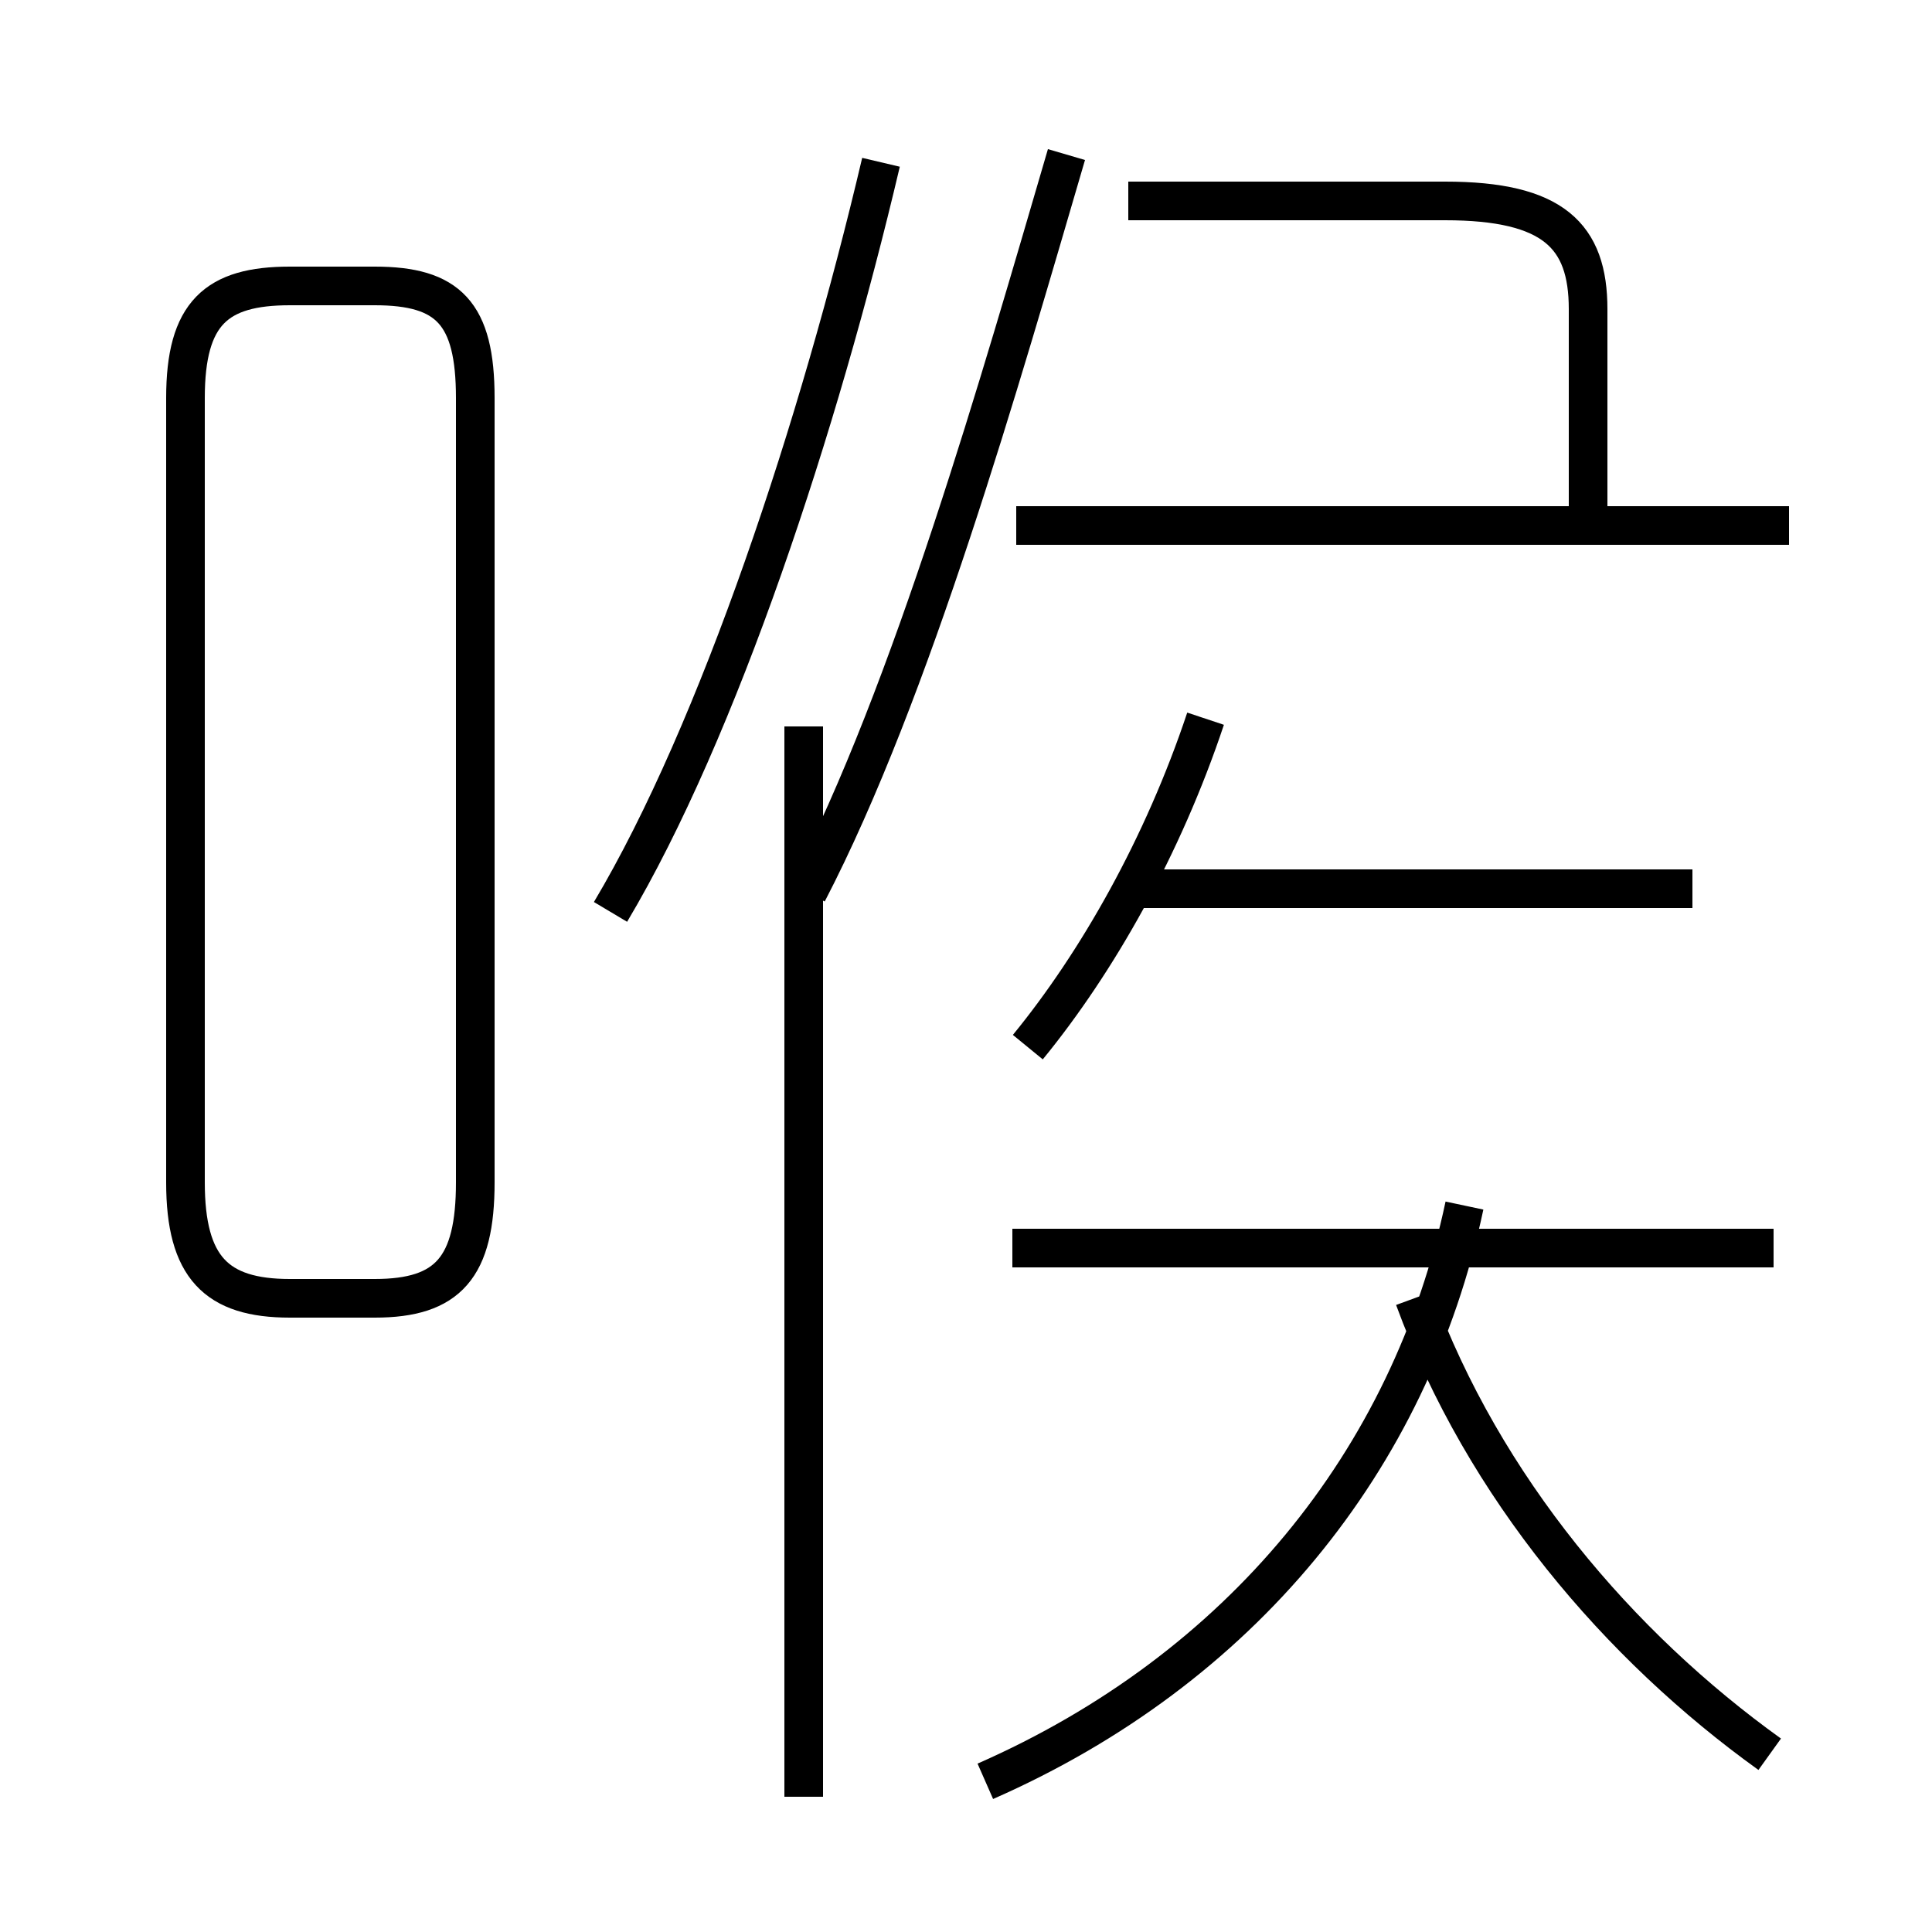 <?xml version='1.0' encoding='utf8'?>
<svg viewBox="0.0 -6.0 50.0 50.0" version="1.1" xmlns="http://www.w3.org/2000/svg">
<rect x="0.0" y="-6.0" width="50.0" height="50.0" fill="#808080" stroke="none"/>
<rect x="-1000" y="-1000" width="2000" height="2000" stroke="white" fill="white"/>
<g style="fill:white;stroke:#000000;  stroke-width:1">
<path d="M 25.5 2.1 C 32.1 -0.8 36.5 -6.2 37.9 -12.8 M 20.8 2.5 L 20.8 -25.2 M 7.5 -10.4 L 9.7 -10.4 C 11.6 -10.4 12.3 -11.2 12.3 -13.4 L 12.3 -33.7 C 12.3 -35.9 11.6 -36.6 9.7 -36.6 L 7.5 -36.6 C 5.6 -36.6 4.8 -35.9 4.8 -33.7 L 4.8 -13.4 C 4.8 -11.2 5.6 -10.4 7.5 -10.4 Z M 15.8 -20.4 C 18.6 -25.1 21.2 -33.0 22.8 -39.8 M 45.9 -11.7 L 26.2 -11.7 M 45.8 1.4 C 41.9 -1.4 38.4 -5.5 36.6 -10.4 M 26.6 -16.9 C 28.4 -19.1 30.1 -22.1 31.2 -25.4 M 43.8 -21.0 L 29.1 -21.0 M 46.3 -30.4 L 26.3 -30.4 M 41.1 -30.4 L 41.1 -36.0 C 41.1 -37.9 40.2 -38.8 37.4 -38.8 L 29.2 -38.8 M 20.9 -20.9 C 23.6 -26.1 25.9 -34.2 27.6 -40.0 M 43.8 -21.0 L 43.8 -21.0" transform="translate(0.0, 38.0)" />
</g>
</svg>